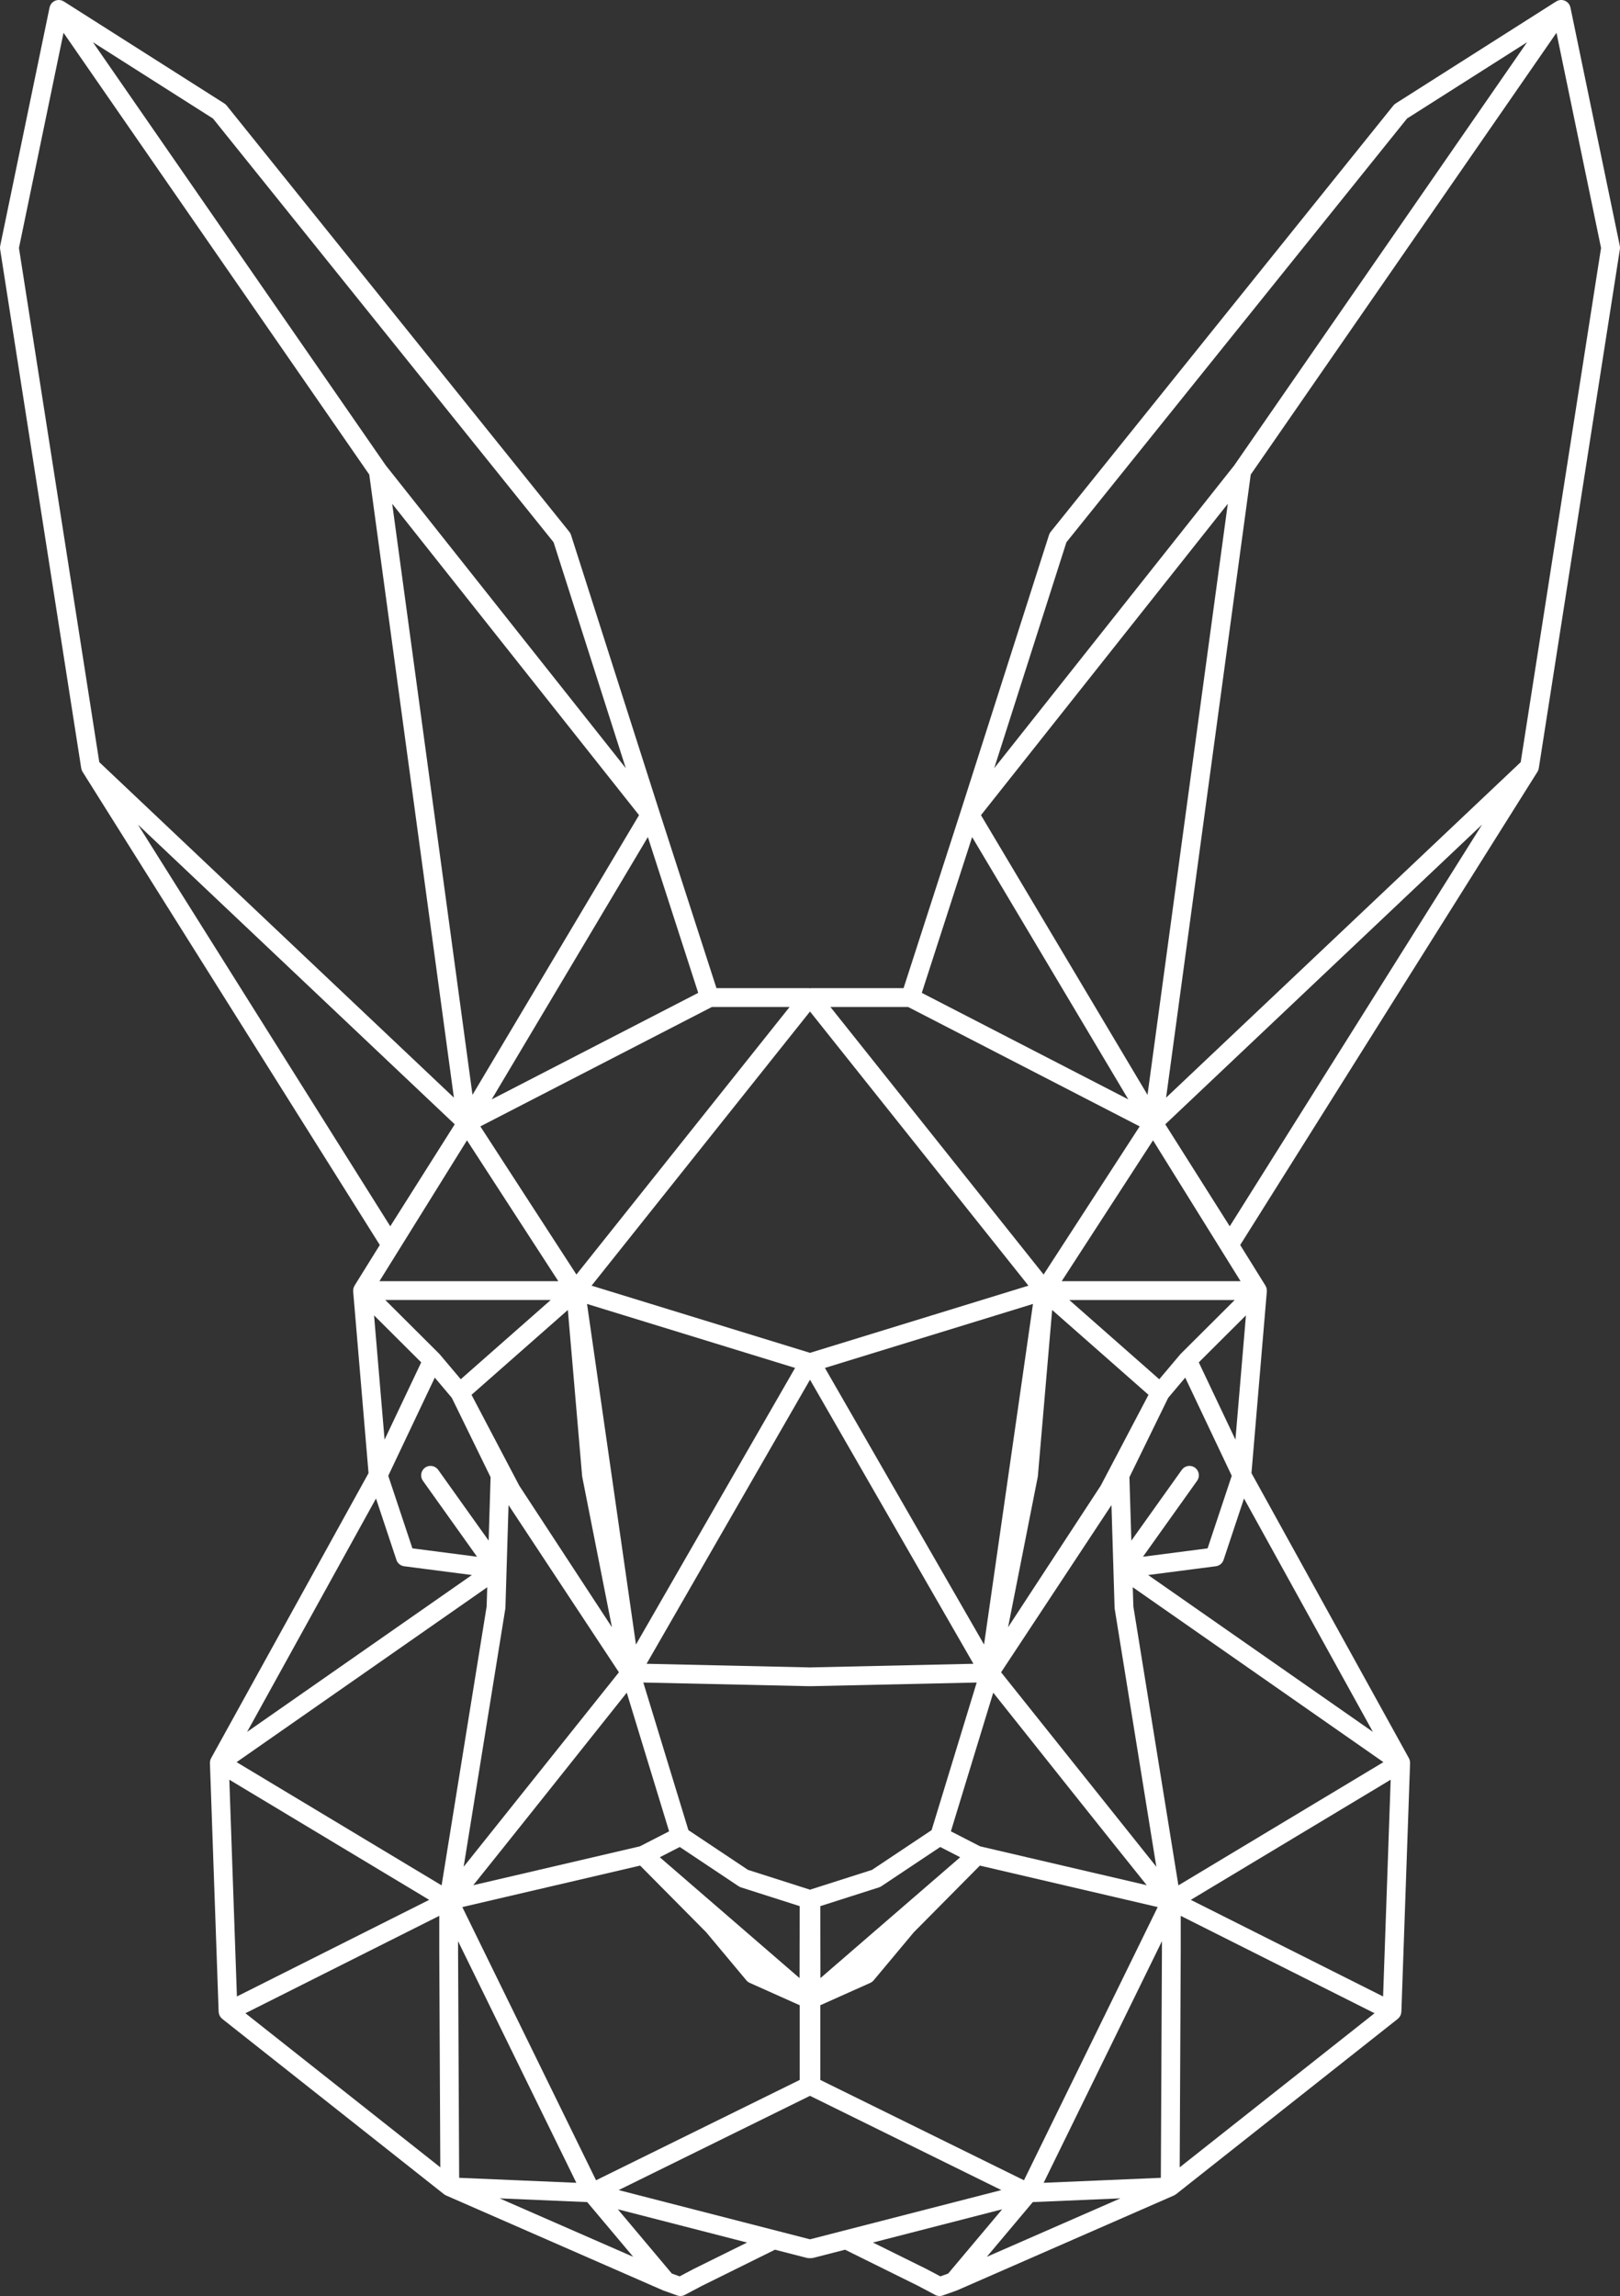 <?xml version="1.0" encoding="UTF-8"?>
<svg id="Layer_1" data-name="Layer 1" xmlns="http://www.w3.org/2000/svg" viewBox="0 0 344.664 488.322">
  <rect x="0" y="0" width="344.664" height="488.322" fill="#333333" stroke="none"/>
  <defs>
    <style>
      .cls-1 {
        fill: #fff;
      }
    </style>
  </defs>
  <path class="cls-1" d="M344.622,52.284l-10.503-50.694c-.002-.009-.007-.016-.009-.025-.037-.167-.097-.328-.177-.483-.015-.029-.03-.056-.047-.084-.079-.138-.17-.27-.284-.389-.006-.007-.014-.011-.021-.018-.013-.014-.029-.024-.043-.038-.119-.114-.249-.209-.387-.288-.022-.013-.042-.027-.064-.039-.153-.08-.316-.137-.482-.175-.016-.004-.03-.013-.046-.017-.015-.003-.031,0-.046-.002-.17-.031-.343-.041-.516-.027-.022.002-.043.006-.064.009-.175.02-.35.058-.517.126,0,0,0,0-.001,0-.112.045-.221.1-.325.166l-34.16,21.703c-.185.117-.35.264-.486.435l-72.908,90.67c-.154.192-.271.41-.347.645l-18.807,58.833s0,0,0,0l-12.145,37.574h-19.711c-.066,0-.126.021-.191.027-.064-.006-.125-.027-.191-.027h-19.712l-12.146-37.574s0,0,0,0l-18.807-58.833c-.075-.234-.192-.453-.346-.645L48.222,22.445c-.137-.17-.301-.317-.486-.435L13.576.307c-.104-.066-.212-.121-.323-.165-.003-.001-.007-.002-.01-.003-.164-.066-.335-.103-.507-.123-.024-.003-.046-.007-.07-.009-.173-.014-.346-.004-.516.027-.015.003-.03,0-.045.002-.016.003-.029.013-.045.016-.167.038-.33.095-.484.175-.022.011-.041.025-.062.038-.14.08-.271.176-.391.291-.013.012-.027.022-.039.034-.007.007-.015.012-.022.019-.114.119-.205.251-.284.389-.016.028-.031.055-.046.084-.079.154-.139.314-.176.48-.002.01-.008.018-.01.028L.042,52.284c-.049.235-.055.477-.018.715l17.255,110.391c.002.011.007.022.009.033.016.091.042.181.071.27.011.034.017.069.03.102.046.12.102.237.173.35l63.243,100.644-5.374,8.645c-.006.01-.008.021-.014.031-.03.051-.046.107-.072.161-.058.12-.112.24-.144.367-.017.065-.021.131-.031.198-.019.125-.031.248-.026.374.001.032-.009.062-.007.094l3.272,38.648-33.496,60.629s0,0,0,.001c-.004.006-.005.013-.009.02-.073.137-.125.279-.164.424-.009.034-.018.067-.026.101-.033.154-.05.31-.047.465,0,.009-.003.017-.003.026l1.852,52.901c.001.039.015.075.018.113.008.085.022.168.041.251.018.081.039.159.067.236.028.078.061.151.098.225.038.075.078.146.124.215.046.068.096.131.149.193.056.064.114.124.178.181.03.026.051.06.083.085l47.184,37.298c.012.009.026.012.038.021.123.093.254.178.401.242l46.059,20.148c.024.011.05.014.075.024.019.008.035.021.054.028l3.001,1.072c.218.077.446.116.673.116.323,0,.645-.078.936-.232l3.595-1.904,15.589-7.709,6.766,1.739c.234.061.468.07.694.048.223.021.453.012.684-.048l6.766-1.739,15.539,7.684,3.644,1.93c.292.154.613.232.937.232.227,0,.455-.039.673-.116l3.001-1.072c.019-.007.035-.02.054-.028.025-.01.05-.013.075-.024l46.059-20.148c.147-.064.278-.149.401-.242.012-.009.026-.012.038-.021l47.185-37.298c.032-.025.053-.058.083-.085.064-.057.122-.117.177-.181.054-.062.104-.125.149-.192.047-.07.088-.142.125-.217.036-.073.069-.145.096-.221.029-.08.05-.16.069-.243.018-.08.031-.159.039-.24.004-.04.018-.078.019-.119l1.851-52.901c0-.009-.003-.017-.003-.025.004-.156-.014-.312-.047-.467-.007-.033-.016-.065-.025-.097-.04-.15-.093-.298-.17-.439,0-.002-.001-.003-.002-.005,0-.001,0-.003-.002-.004l-33.496-60.629,3.271-38.648c.003-.033-.008-.065-.007-.098.004-.123-.007-.243-.026-.365-.01-.069-.015-.138-.032-.206-.032-.124-.085-.241-.141-.358-.027-.056-.044-.116-.076-.169-.006-.009-.007-.02-.013-.029l-5.374-8.644,63.244-100.645c.071-.113.128-.231.174-.351.011-.029.016-.059.026-.089.031-.094.058-.189.075-.285.002-.01.006-.02.008-.03l17.255-110.391c.037-.238.031-.479-.018-.715ZM261.635,260.811l-13.716-21.69,67.403-63.749-53.688,85.438ZM244.138,232.858l-35.43-59.488,52.513-66.224-17.083,125.712ZM226.885,115.332l72.468-90.123,25.538-16.225-19.688,28.44-42.626,61.574-51.052,64.381,15.359-48.046ZM206.827,178.03l33.229,55.791-43.94-22.654,10.712-33.137ZM193.205,214.167l19.473,10.039,29.791,15.359-2.627,4.051-17.809,27.455-45.357-56.904h16.53ZM83.03,260.81l-53.687-85.436,67.403,63.748-13.715,21.689ZM172.333,215.135l46.472,58.304-46.472,14.287-46.473-14.288,46.473-58.304ZM172.333,293.44l34.769,60.418-34.622.769c-.05.001-.098.013-.147.018-.049-.005-.096-.017-.147-.018l-34.623-.769,34.77-60.418ZM172.333,401.904l-13.195-4.213-12.676-8.451-9.593-31.396,35.23.782c.015,0,.029,0,.045,0,.065,0,.127-.013.19-.019.063.006.125.019.19.019.015,0,.03,0,.045,0l35.228-.782-9.593,31.397-12.676,8.451-13.194,4.213ZM136.133,392.687l-35.443,8.264c7.546-9.386,24.307-30.45,32.656-40.948l9.01,29.488-6.223,3.196ZM202.308,389.491l9.01-29.487c8.349,10.498,25.11,31.561,32.656,40.947l-35.442-8.264-6.224-3.196ZM209.361,349.764l-33.854-58.828,44.264-13.608-10.409,72.437ZM135.303,349.764l-10.409-72.437,44.264,13.608-33.855,58.828ZM123.849,313.913c.006.073.017.146.031.217l6.315,31.963-19.722-30.124-10.155-19.314,20.495-18.045,3.036,35.304ZM107.506,342.169c.014-.086.022-.172.024-.259l.665-21.802,23.481,35.562-33.032,41.358,8.861-54.86ZM140.376,395.005l2.869-1.473,1.381-.709,12.526,8.351c.155.104.324.185.501.241l12.485,3.987-.03,15.306-29.733-25.703ZM174.526,405.402l12.484-3.987c.178-.057.346-.138.501-.241l12.526-8.351,4.25,2.182-29.733,25.703-.029-15.307ZM212.987,355.67l23.482-35.562.415,13.613s0,.001,0,.002l.25,8.186c.003.087.011.173.024.259l8.861,54.861-33.032-41.359ZM234.192,315.969l-19.722,30.124,6.315-31.963c.015-.071.024-.144.03-.217l3.037-35.304,20.495,18.045-10.156,19.314ZM83.444,107.146l52.513,66.224-35.43,59.488-17.083-125.712ZM98.027,293.341l-4.47-5.298c-.022-.026-.051-.043-.074-.068-.017-.018-.025-.041-.043-.059l-11.468-11.427h35.196l-19.141,16.852ZM89.615,289.753l-7.794,16.437-2.237-26.433,10.032,9.996ZM82.604,313.873l9.899-20.875,3.624,4.295,8.249,16.883-.412,13.491-10.736-15.058c-.641-.899-1.891-1.109-2.79-.468-.899.642-1.108,1.891-.467,2.79l11.521,16.159-13.75-1.78-5.138-15.437ZM103.537,341.659l-9.583,59.33-43.616-26.211,53.323-37.198-.124,4.08ZM91.314,404.068l-40.91,20.548-1.613-46.102,42.523,25.554ZM97.457,415.152v-2.294l25.162,51.387-24.93-1.061-.232-48.032ZM98.359,405.602l9.002-2.099,28.832-6.722,14.052,14.177,8.547,10.224c.195.232.44.419.718.543l10.633,4.755v15.888l-43.332,21.339-28.451-58.104ZM174.524,426.48l10.632-4.754c.277-.124.523-.311.718-.543l8.547-10.224,14.052-14.177,27.615,6.438,10.218,2.382-28.451,58.104-43.331-21.339v-15.888ZM247.207,412.858v2.295l-.232,48.032-24.93,1.061,25.162-51.388ZM253.351,404.068l42.522-25.554-1.612,46.102-40.91-20.548ZM250.711,400.989l-9.583-59.33-.124-4.08,53.323,37.198-43.616,26.211ZM243.174,331.089l11.521-16.159c.641-.899.432-2.148-.468-2.79-.902-.642-2.148-.431-2.79.468l-10.736,15.057-.411-13.49,8.249-16.882,3.623-4.295,9.899,20.875-5.138,15.437-13.749,1.78ZM262.844,306.189l-3.452-7.278-4.343-9.159,10.032-9.996-2.237,26.433ZM251.225,287.916c-.018.018-.027.042-.045.061-.022.024-.05.04-.071.066l-4.47,5.299-19.141-16.852h35.196l-11.468,11.427ZM122.632,271.071l-20.436-31.506,49.264-25.398h16.531l-45.358,56.904ZM145.515,212.731l-40.905,21.089,33.228-55.791,10.711,33.138-3.034,1.564ZM117.78,115.332l15.359,48.046-51.052-64.381-42.626-61.574L19.774,8.984l25.538,16.225,72.468,90.123ZM13.515,6.971l22.181,32.041,42.866,61.922,18.007,132.516L21.126,162.097,4.032,52.74,13.515,6.971ZM99.352,242.53l19.433,29.959h-38.056l18.623-29.959ZM79.996,318.704l4.347,13.06c.242.728.88,1.253,1.641,1.352l14.411,1.865-47.821,33.36,27.423-49.637ZM52.217,428.181l4.476-2.248,36.764-18.466v7.699l.221,45.788-41.461-32.773ZM106.296,467.555l18.635.793,9.789,11.641-28.424-12.434ZM147.466,482.625l-2.865,1.518-1.661-.594-11.495-13.67,27.497,7.071-11.476,5.675ZM179.534,474.411c-.016.004-.031.008-.048.013l-7.154,1.84-7.152-1.84c-.018-.004-.035-.009-.053-.013l-33.505-8.616,40.71-20.048,40.709,20.048-33.507,8.616ZM200.064,484.142l-2.914-1.543-11.426-5.649,27.496-7.071-11.495,13.67-1.661.594ZM209.945,479.988l9.788-11.641,18.635-.793-28.423,12.434ZM250.986,460.955l.221-45.788v-7.699l38.755,19.465,2.485,1.248-41.461,32.773ZM244.27,334.98l14.411-1.865c.761-.099,1.398-.624,1.641-1.352l4.347-13.059,27.423,49.637-47.821-33.36ZM225.881,272.489l17.728-27.332,1.704-2.627,18.623,29.959h-38.055ZM323.539,162.097l-75.445,71.354,18.007-132.516L331.15,6.971l9.482,45.769-17.093,109.357Z"/>
</svg>